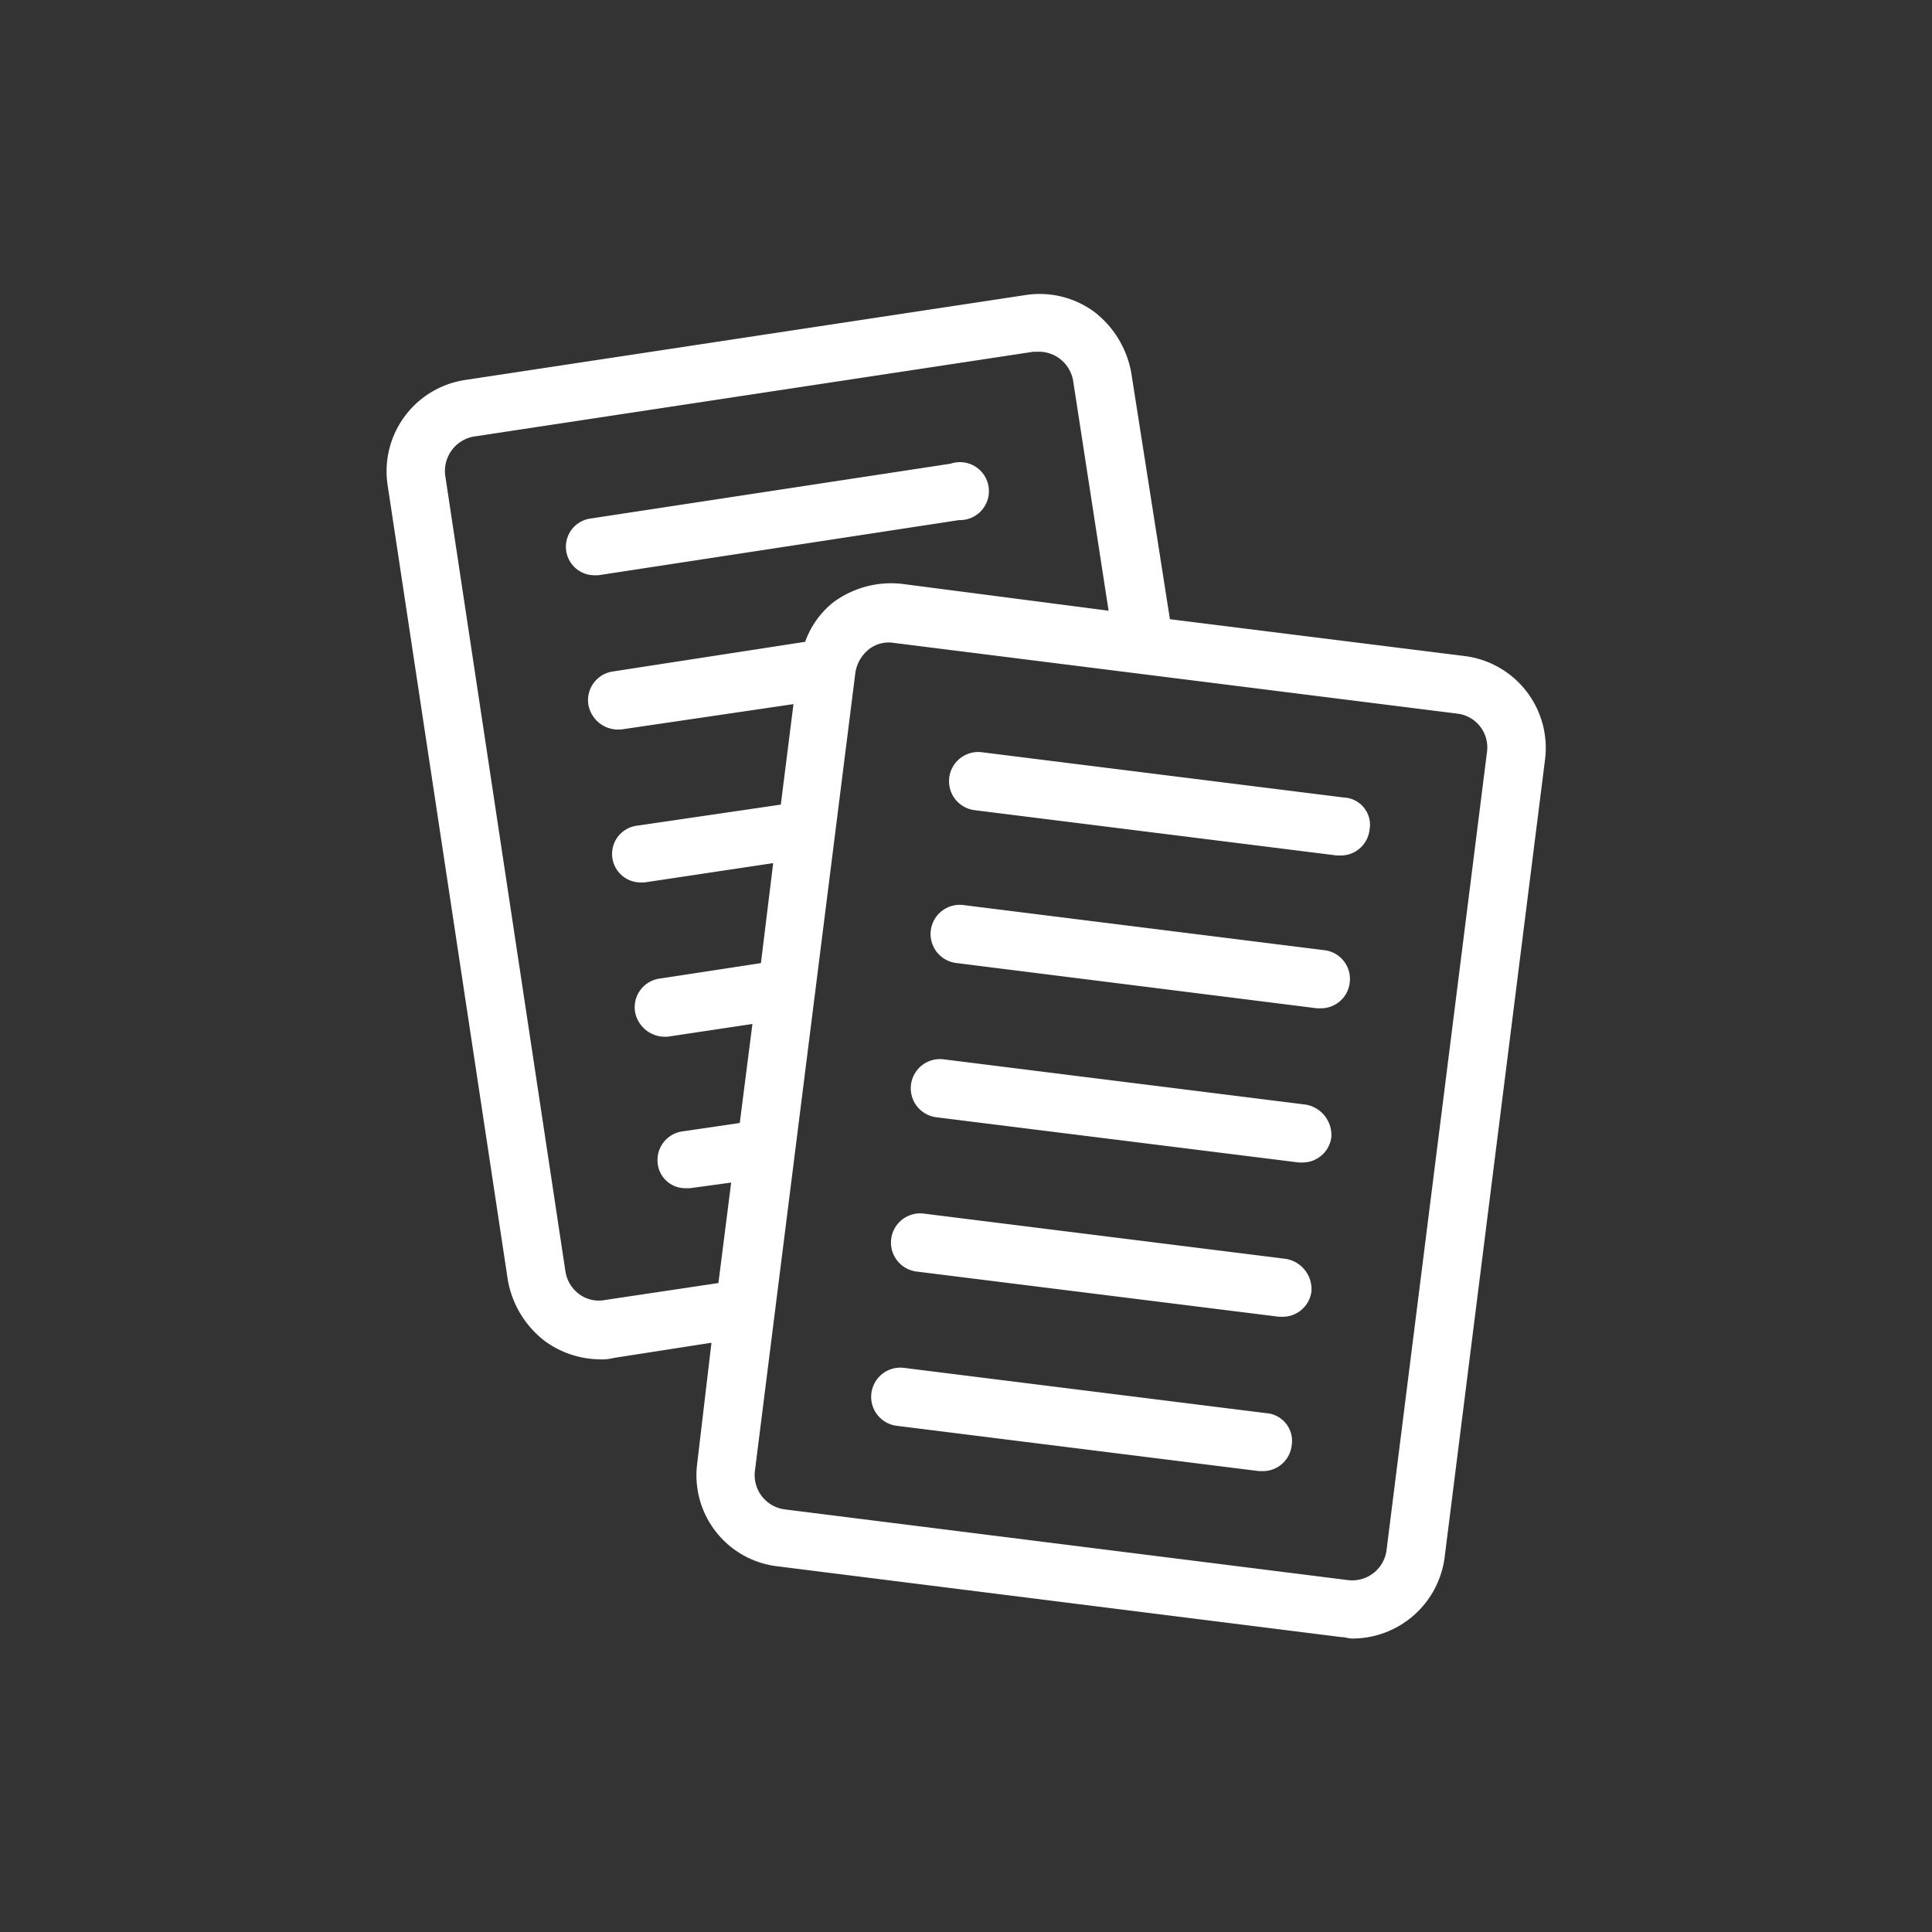 <?xml version="1.0" encoding="UTF-8"?> <svg xmlns="http://www.w3.org/2000/svg" id="Livello_1" data-name="Livello 1" viewBox="0 0 200 200"><rect x="0" y="0" width="200" height="200" fill="#333333" stroke="none"/><defs><style>.cls-1{fill:#fff;}</style></defs><path class="cls-1" d="M61.93,59.55l37.35-5.71A3,3,0,1,0,98.41,48L61.05,53.69a2.95,2.95,0,0,0,.44,5.86Z"></path><path class="cls-1" d="M151.59,67.91,121.11,64.1l-4-25.5a10.23,10.23,0,0,0-3.81-6.3,9.54,9.54,0,0,0-7.18-1.75l-58,8.79a9.56,9.56,0,0,0-8,10.84l12.45,82.33a10.17,10.17,0,0,0,3.81,6.3,9.84,9.84,0,0,0,5.71,1.91,4.9,4.9,0,0,0,1.47-.15L73.65,139l-1.47,12.45a9.49,9.49,0,0,0,8.35,10.7l58.31,7.32h0c.44,0,.73.15,1.17.15a9.64,9.64,0,0,0,9.53-8.35l10.4-82.63A9.59,9.59,0,0,0,151.59,67.91ZM62.66,134.57A3.41,3.41,0,0,1,60,134a3.62,3.62,0,0,1-1.46-2.34L46.1,49.3A3.62,3.62,0,0,1,49,45.2l58-8.79h.59a3.6,3.6,0,0,1,3.51,3.07l3.66,23.74L93.28,60.43a10.09,10.09,0,0,0-7,1.91,9.13,9.13,0,0,0-2.93,4.1L63.39,69.52a3,3,0,0,0-2.49,3.37,3.12,3.12,0,0,0,2.93,2.63h.44l17.87-2.63-1.31,10.4-15,2.2a2.95,2.95,0,0,0,.44,5.86h.44l13.33-2L78.77,99.7l-10.54,1.61a3,3,0,0,0-2.5,3.37,3.14,3.14,0,0,0,2.94,2.64h.43L77.89,106l-1.31,10.25-6,.88a3,3,0,0,0-2.49,3.37A2.87,2.87,0,0,0,71,123h.44l4.25-.58-1.32,10.4Zm91.27-56.7-10.4,82.63a3.58,3.58,0,0,1-4,3.07h0l-58.31-7.32a3.58,3.58,0,0,1-3.07-4l10.4-82.63a3.84,3.84,0,0,1,1.32-2.34,3.3,3.3,0,0,1,2.64-.73l58.31,7.32A3.52,3.52,0,0,1,153.93,77.87Z"></path><path class="cls-1" d="M139.13,82.56l-37.5-4.69a3,3,0,1,0-.73,6l37.5,4.69h.44a3,3,0,0,0,2.93-2.63A2.83,2.83,0,0,0,139.13,82.56Z"></path><path class="cls-1" d="M137.23,98.38,99.72,93.69a3,3,0,0,0-.73,6l37.36,4.69h.44a3,3,0,0,0,2.93-2.64A3,3,0,0,0,137.23,98.38Z"></path><path class="cls-1" d="M135.18,114.35l-37.51-4.69a3,3,0,0,0-.73,6l37.51,4.68h.44a3,3,0,0,0,2.93-2.63A3.2,3.2,0,0,0,135.18,114.35Z"></path><path class="cls-1" d="M133.13,130.32l-37.51-4.69a3,3,0,0,0-.73,6l37.51,4.68h.43a3,3,0,0,0,2.93-2.63A3.18,3.18,0,0,0,133.13,130.32Z"></path><path class="cls-1" d="M131.08,146.29,93.57,141.6a3,3,0,1,0-.73,6l37.5,4.69h.44a3,3,0,0,0,2.93-2.63A2.88,2.88,0,0,0,131.08,146.29Z"></path></svg> 